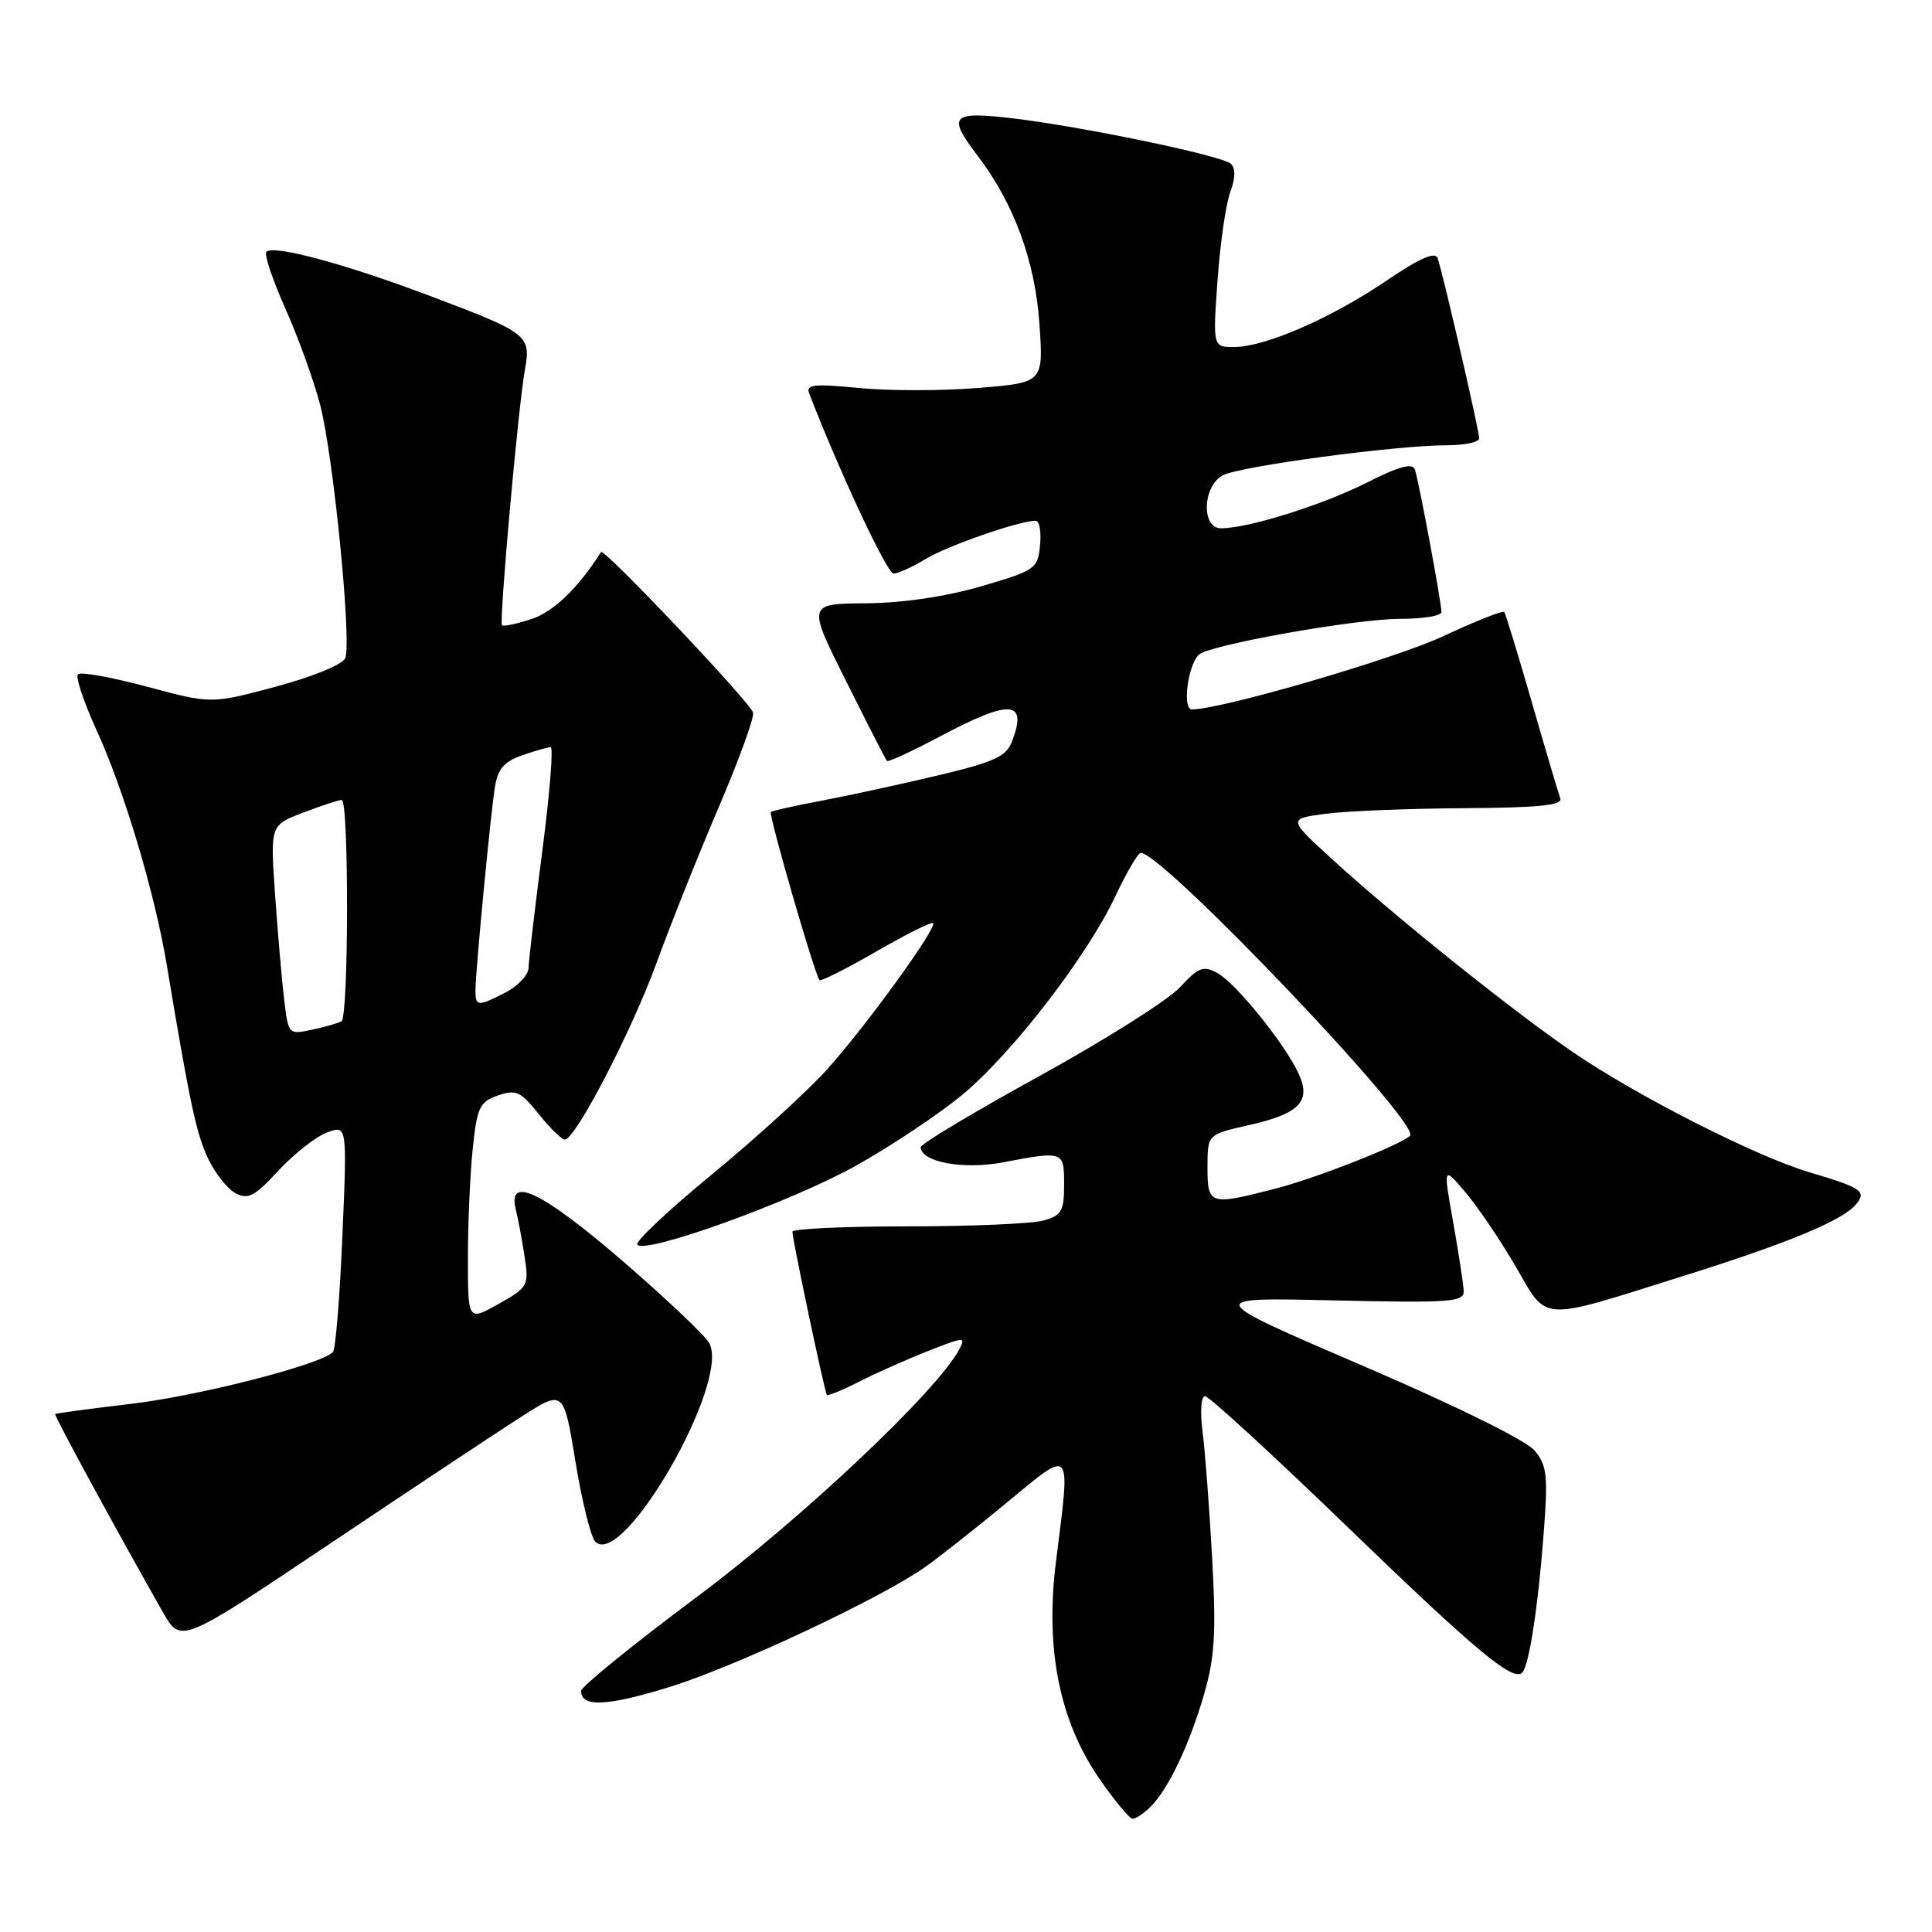 <?xml version="1.0" encoding="UTF-8" standalone="no"?>
<!DOCTYPE svg PUBLIC "-//W3C//DTD SVG 1.1//EN" "http://www.w3.org/Graphics/SVG/1.1/DTD/svg11.dtd" >
<svg xmlns="http://www.w3.org/2000/svg" xmlns:xlink="http://www.w3.org/1999/xlink" version="1.1" viewBox="0 0 256 256">
 <g >
 <path fill="currentColor"
d=" M 152.46 239.40 C 154.83 237.03 157.59 231.22 159.55 224.49 C 160.96 219.62 161.16 216.37 160.62 206.52 C 160.25 199.91 159.69 192.36 159.35 189.75 C 159.00 187.04 159.14 185.00 159.68 185.00 C 160.19 185.00 168.69 192.80 178.56 202.34 C 195.55 218.75 200.47 222.86 201.71 221.63 C 202.59 220.74 203.79 213.05 204.52 203.50 C 205.14 195.57 205.00 194.22 203.36 192.22 C 202.25 190.88 193.00 186.31 180.50 180.94 C 159.50 171.91 159.50 171.91 176.75 172.31 C 192.09 172.66 193.99 172.53 193.95 171.10 C 193.92 170.22 193.29 166.12 192.56 162.00 C 191.22 154.50 191.22 154.50 194.19 158.00 C 195.82 159.93 198.81 164.34 200.83 167.81 C 205.14 175.23 203.71 175.15 223.06 169.07 C 236.95 164.71 244.15 161.72 245.92 159.60 C 247.37 157.85 246.72 157.40 239.78 155.34 C 232.69 153.24 216.93 145.23 208.44 139.43 C 200.36 133.90 185.04 121.62 176.56 113.89 C 170.66 108.50 170.66 108.50 175.58 107.84 C 178.29 107.47 186.51 107.14 193.86 107.09 C 204.10 107.02 207.10 106.71 206.74 105.75 C 206.48 105.06 204.78 99.33 202.96 93.00 C 201.13 86.67 199.50 81.32 199.32 81.09 C 199.15 80.86 195.52 82.30 191.26 84.29 C 184.73 87.33 161.83 94.00 157.93 94.00 C 156.65 94.00 157.37 88.23 158.84 86.76 C 160.13 85.47 179.58 82.00 185.54 82.00 C 188.54 82.00 191.00 81.60 191.00 81.11 C 191.00 79.83 188.00 63.74 187.48 62.22 C 187.16 61.30 185.39 61.78 181.03 63.99 C 175.17 66.94 165.39 70.00 161.79 70.00 C 159.15 70.00 159.34 64.42 162.03 62.98 C 164.28 61.78 184.99 59.00 191.71 59.00 C 194.07 59.00 196.00 58.59 196.00 58.09 C 196.00 57.04 191.18 36.15 190.49 34.20 C 190.17 33.31 188.10 34.21 183.76 37.16 C 176.46 42.12 167.73 45.94 163.60 45.98 C 160.70 46.00 160.70 46.00 161.33 37.12 C 161.68 32.23 162.44 26.98 163.02 25.45 C 163.69 23.69 163.73 22.33 163.12 21.72 C 162.00 20.60 142.26 16.53 133.25 15.57 C 126.06 14.80 125.59 15.46 129.56 20.67 C 134.35 26.94 137.16 34.61 137.73 42.91 C 138.27 50.70 138.27 50.70 129.59 51.41 C 124.81 51.79 117.70 51.80 113.79 51.41 C 107.91 50.83 106.77 50.95 107.21 52.10 C 111.19 62.42 117.54 76.00 118.40 76.00 C 119.01 75.99 120.93 75.12 122.67 74.06 C 125.55 72.31 135.07 69.00 137.24 69.00 C 137.73 69.00 137.99 70.46 137.81 72.25 C 137.51 75.37 137.20 75.59 130.00 77.69 C 125.30 79.06 119.61 79.90 114.74 79.94 C 106.98 80.00 106.98 80.00 112.11 90.25 C 114.92 95.89 117.36 100.65 117.53 100.83 C 117.69 101.01 120.85 99.54 124.56 97.58 C 133.92 92.61 136.18 92.77 134.10 98.25 C 133.34 100.24 131.75 100.97 124.35 102.73 C 119.48 103.89 112.58 105.39 109.00 106.07 C 105.42 106.74 102.34 107.43 102.14 107.59 C 101.80 107.87 107.94 129.11 108.59 129.87 C 108.76 130.07 112.13 128.37 116.09 126.09 C 120.04 123.81 123.44 122.11 123.64 122.31 C 124.23 122.89 114.72 136.01 109.56 141.74 C 106.96 144.62 100.14 150.84 94.40 155.56 C 88.66 160.28 84.18 164.48 84.44 164.91 C 85.31 166.30 104.94 159.22 113.49 154.42 C 118.12 151.82 124.41 147.63 127.47 145.10 C 134.09 139.62 144.02 126.75 147.79 118.76 C 149.28 115.60 150.79 113.02 151.15 113.01 C 154.05 112.96 188.35 148.98 186.84 150.49 C 185.66 151.67 174.48 156.08 169.19 157.45 C 160.25 159.77 160.00 159.69 160.00 154.66 C 160.00 150.32 160.00 150.32 165.42 149.10 C 172.15 147.60 173.76 145.96 172.10 142.32 C 170.32 138.40 163.81 130.32 161.34 128.95 C 159.45 127.91 158.83 128.14 156.34 130.83 C 154.78 132.52 146.41 137.80 137.75 142.57 C 129.09 147.33 122.00 151.58 122.00 152.00 C 122.00 153.97 127.64 155.02 132.89 154.02 C 140.95 152.49 141.00 152.51 141.00 156.98 C 141.00 160.47 140.66 161.06 138.25 161.73 C 136.74 162.15 128.64 162.50 120.25 162.50 C 111.86 162.50 105.00 162.82 105.00 163.21 C 105.00 164.24 109.26 184.44 109.56 184.82 C 109.69 185.00 111.63 184.21 113.85 183.07 C 116.08 181.94 120.19 180.11 122.99 179.01 C 127.78 177.12 128.01 177.11 127.09 178.83 C 124.13 184.37 106.23 201.24 92.29 211.64 C 83.88 217.91 77.00 223.50 77.00 224.05 C 77.00 226.26 80.43 226.10 88.77 223.52 C 97.33 220.87 116.37 211.95 122.43 207.75 C 124.12 206.58 128.99 202.75 133.25 199.23 C 142.20 191.84 141.87 191.46 139.92 206.93 C 138.47 218.43 140.37 227.99 145.64 235.64 C 147.67 238.59 149.68 241.00 150.09 241.00 C 150.51 241.00 151.58 240.28 152.46 239.40 Z  M 69.10 187.71 C 74.69 184.14 74.69 184.14 76.25 193.67 C 77.11 198.92 78.29 203.69 78.88 204.28 C 82.54 207.94 96.77 183.18 93.99 177.98 C 93.46 176.99 88.29 172.09 82.50 167.09 C 71.86 157.91 67.20 155.66 68.34 160.25 C 68.65 161.49 69.18 164.30 69.51 166.50 C 70.10 170.36 69.98 170.58 66.06 172.78 C 62.00 175.06 62.00 175.06 62.00 166.68 C 62.00 162.07 62.29 155.55 62.64 152.20 C 63.21 146.73 63.55 146.00 65.97 145.16 C 68.37 144.33 68.98 144.61 71.38 147.61 C 72.87 149.47 74.43 151.00 74.84 151.00 C 76.25 151.00 83.74 136.56 87.03 127.50 C 88.83 122.55 92.50 113.36 95.19 107.07 C 97.88 100.78 99.95 95.10 99.79 94.43 C 99.48 93.13 80.01 72.57 79.64 73.15 C 76.59 77.94 73.36 81.06 70.44 82.02 C 68.48 82.67 66.71 83.04 66.52 82.85 C 66.11 82.43 68.66 53.93 69.56 48.95 C 70.37 44.42 69.97 44.11 57.00 39.22 C 45.71 34.96 36.25 32.41 35.30 33.36 C 34.98 33.69 36.10 37.05 37.79 40.83 C 39.48 44.61 41.56 50.36 42.41 53.60 C 44.16 60.24 46.62 84.95 45.75 87.20 C 45.43 88.03 41.50 89.66 36.60 90.97 C 28.00 93.28 28.00 93.28 19.48 90.99 C 14.80 89.74 10.68 88.99 10.33 89.34 C 9.98 89.69 11.09 93.02 12.79 96.74 C 16.41 104.63 20.51 118.32 22.09 127.82 C 25.15 146.17 26.01 150.22 27.57 153.51 C 28.50 155.47 30.14 157.54 31.21 158.11 C 32.85 158.99 33.75 158.52 36.88 155.13 C 38.92 152.92 41.81 150.64 43.30 150.08 C 46.00 149.05 46.00 149.05 45.37 163.77 C 45.03 171.87 44.46 178.79 44.12 179.15 C 42.55 180.80 26.52 184.92 17.50 186.00 C 12.00 186.65 7.41 187.27 7.31 187.37 C 7.13 187.54 15.65 203.19 21.60 213.65 C 23.96 217.79 23.96 217.79 43.73 204.54 C 54.60 197.25 66.02 189.68 69.10 187.71 Z  M 37.64 132.31 C 37.32 129.66 36.79 123.41 36.44 118.42 C 35.81 109.34 35.81 109.34 40.19 107.67 C 42.60 106.75 44.89 106.00 45.28 106.00 C 46.24 106.00 46.21 134.76 45.25 135.32 C 44.84 135.57 43.08 136.07 41.35 136.44 C 38.22 137.11 38.20 137.10 37.64 132.31 Z  M 63.00 131.25 C 62.99 128.88 64.96 108.29 65.57 104.34 C 65.95 101.90 66.77 100.93 69.18 100.09 C 70.89 99.49 72.60 99.00 72.97 99.00 C 73.34 99.00 72.84 105.19 71.86 112.75 C 70.88 120.31 70.06 127.28 70.04 128.22 C 70.02 129.17 68.67 130.64 67.05 131.47 C 63.32 133.40 63.00 133.39 63.00 131.25 Z "/>
</g>
</svg>